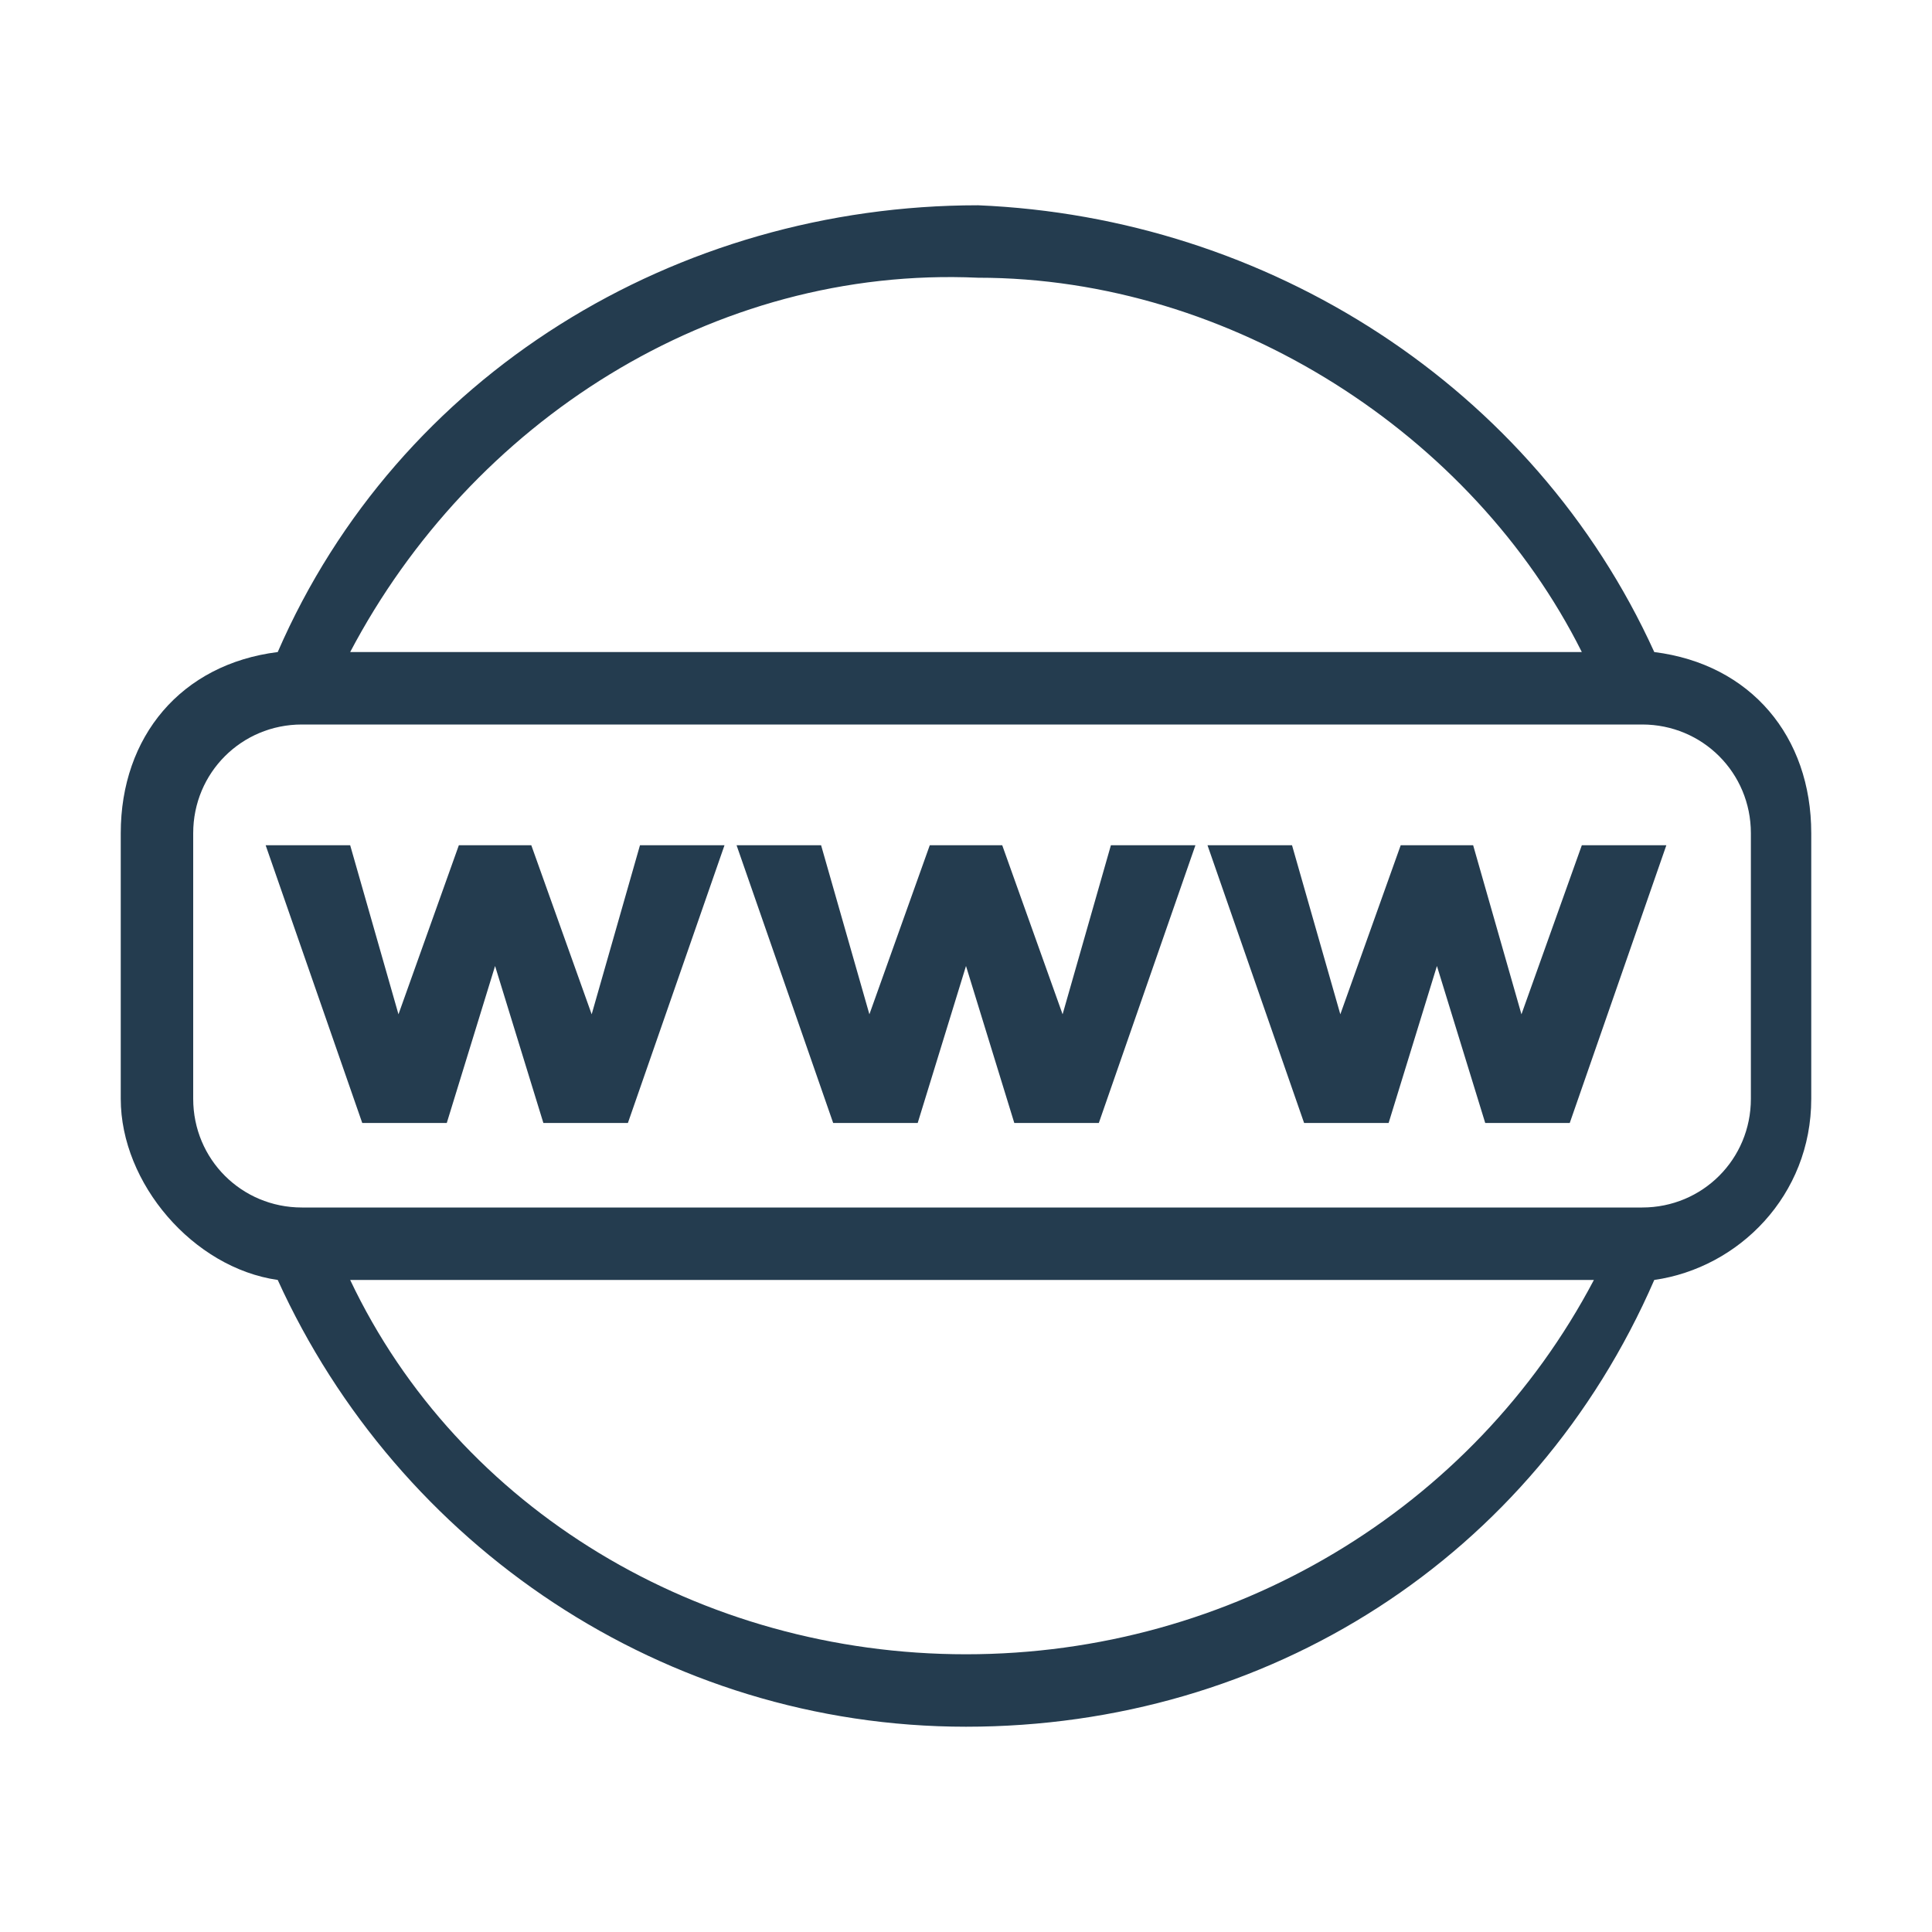 <?xml version="1.0" encoding="utf-8"?>
<!-- Generator: Adobe Illustrator 19.1.0, SVG Export Plug-In . SVG Version: 6.00 Build 0)  -->
<svg version="1.1" id="Layer_1" xmlns="http://www.w3.org/2000/svg" xmlns:xlink="http://www.w3.org/1999/xlink" x="0px" y="0px"
	 width="16px" height="16px" viewBox="0 0 16 16" style="enable-background:new 0 0 16 16;" xml:space="preserve">
<style type="text/css">
	.st0{fill:#243C4F;}
</style>
<g>
	<g>
		<path class="st0" d="M13.7,5.4c-1-2.2-3.2-3.6-5.6-3.7c-2.5,0-4.8,1.4-5.8,3.7C1.5,5.5,1,6.1,1,6.9v2.2c0,0.7,0.6,1.4,1.3,1.5
			c1,2.2,3.2,3.7,5.7,3.7c2.5,0,4.7-1.4,5.7-3.7c0.7-0.1,1.3-0.7,1.3-1.5V6.9C15,6.1,14.5,5.5,13.7,5.4z M8.1,2.3
			c2.1,0,4.1,1.3,5,3.1H2.9C3.9,3.5,5.9,2.2,8.1,2.3z M8,13.7c-2.2,0-4.2-1.2-5.1-3.1h10.3C12.2,12.5,10.2,13.7,8,13.7z M14.5,9.1
			c0,0.5-0.4,0.9-0.9,0.9H2.5c-0.5,0-0.9-0.4-0.9-0.9V6.9c0-0.5,0.4-0.9,0.9-0.9h11.1c0.5,0,0.9,0.4,0.9,0.9V9.1z M4.9,8.4L4.4,7
			H3.8L3.3,8.4L2.9,7H2.2L3,9.3h0.7L4.1,8l0.4,1.3h0.7L6,7H5.3L4.9,8.4z M8.8,8.4L8.3,7H7.7L7.2,8.4L6.8,7H6.1l0.8,2.3h0.7L8,8
			l0.4,1.3h0.7L9.9,7H9.2L8.8,8.4z M12.6,8.4L12.2,7h-0.6l-0.5,1.4L10.7,7H10l0.8,2.3h0.7L11.9,8l0.4,1.3H13L13.8,7h-0.7L12.6,8.4z"
			/>
	</g>
</g>
</svg>
